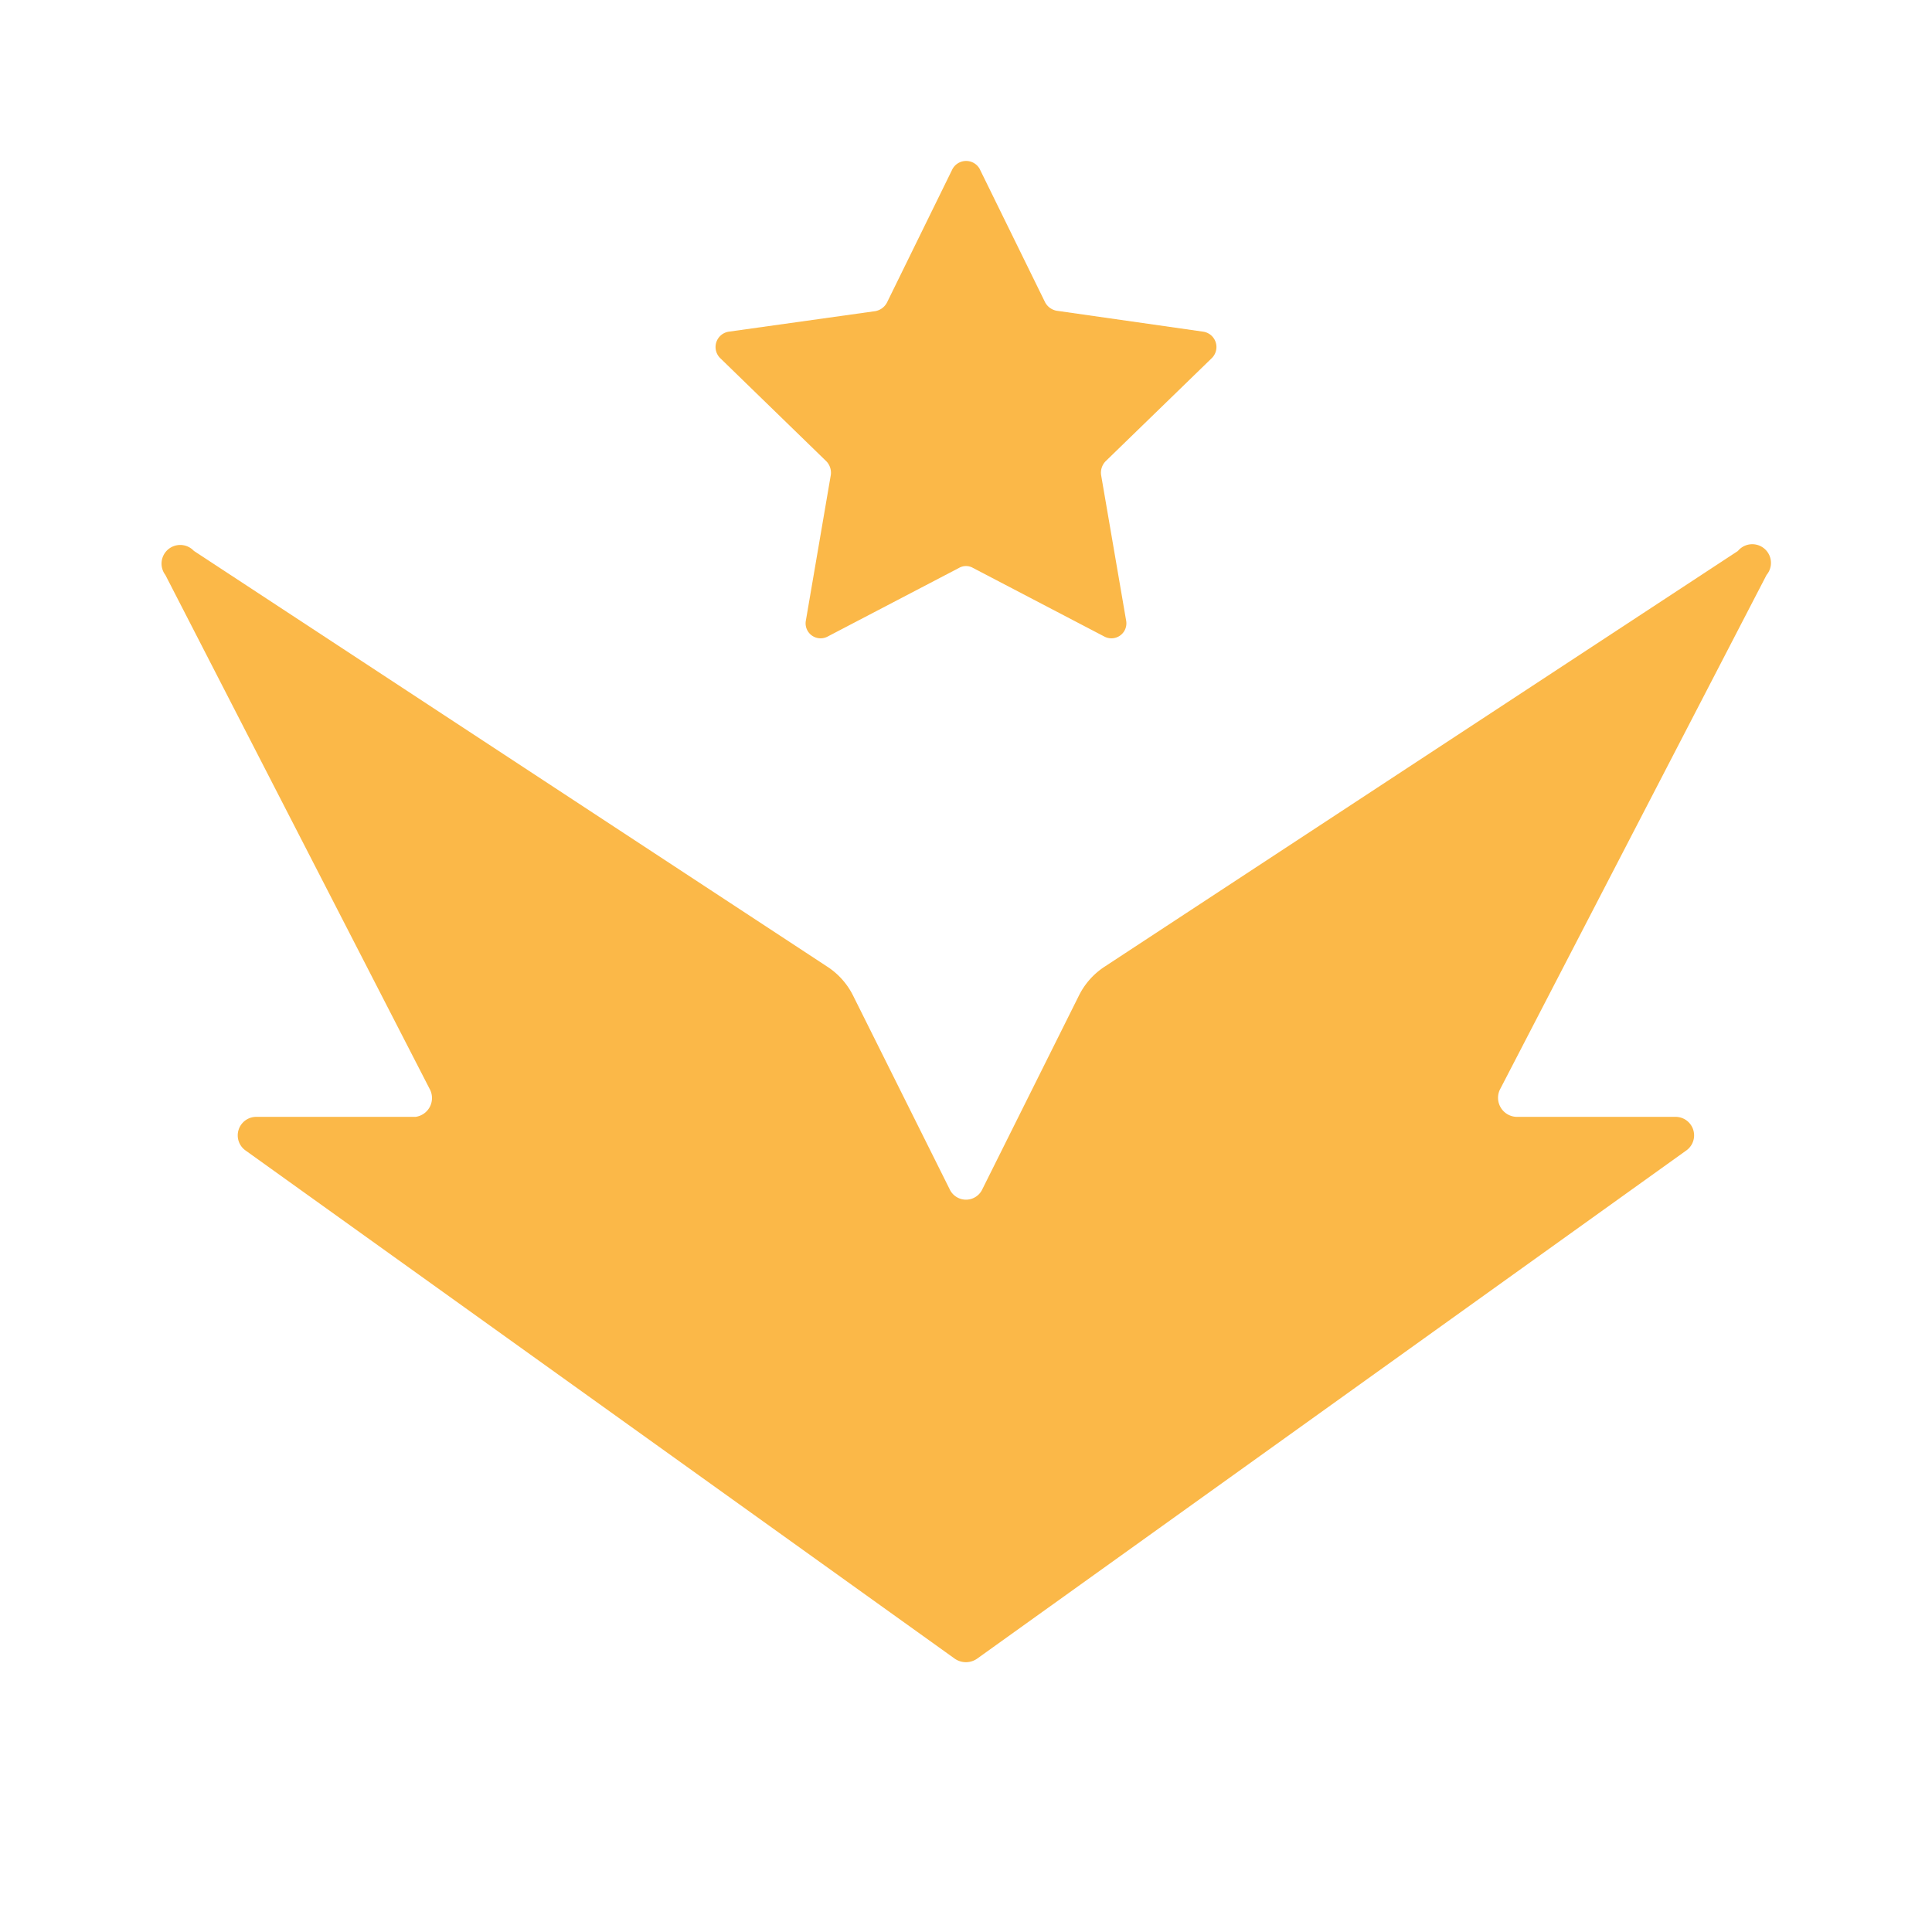 <svg height="24" width="24" xmlns="http://www.w3.org/2000/svg"><g fill="#fbb848"><path d="m21.591 6.843-7.87 5.166a.914.914 0 0 0-.316.354l-1.2 2.406a.224.224 0 0 1-.41 0l-1.2-2.406a.914.914 0 0 0-.317-.354l-7.87-5.166a.232.232 0 0 0-.354.299l3.289 6.396a.236.236 0 0 1-.18.336H3.185a.23.23 0 0 0-.137.416l8.814 6.316a.243.243 0 0 0 .274 0l8.814-6.316a.23.23 0 0 0-.137-.416h-1.976a.237.237 0 0 1-.206-.336l3.314-6.396a.232.232 0 0 0-.355-.299z"/><path d="m12.174 2.107.808 1.647a.204.204 0 0 0 .143.106l1.821.26a.193.193 0 0 1 .106.33l-1.318 1.28a.205.205 0 0 0-.056.169l.311 1.809a.186.186 0 0 1-.273.198l-1.629-.851a.174.174 0 0 0-.174 0l-1.629.851a.186.186 0 0 1-.273-.198l.31-1.81a.205.205 0 0 0-.055-.167L8.948 4.45a.193.193 0 0 1 .106-.33l1.82-.255a.205.205 0 0 0 .144-.106l.808-1.647a.193.193 0 0 1 .348-.006z"/></g></svg>